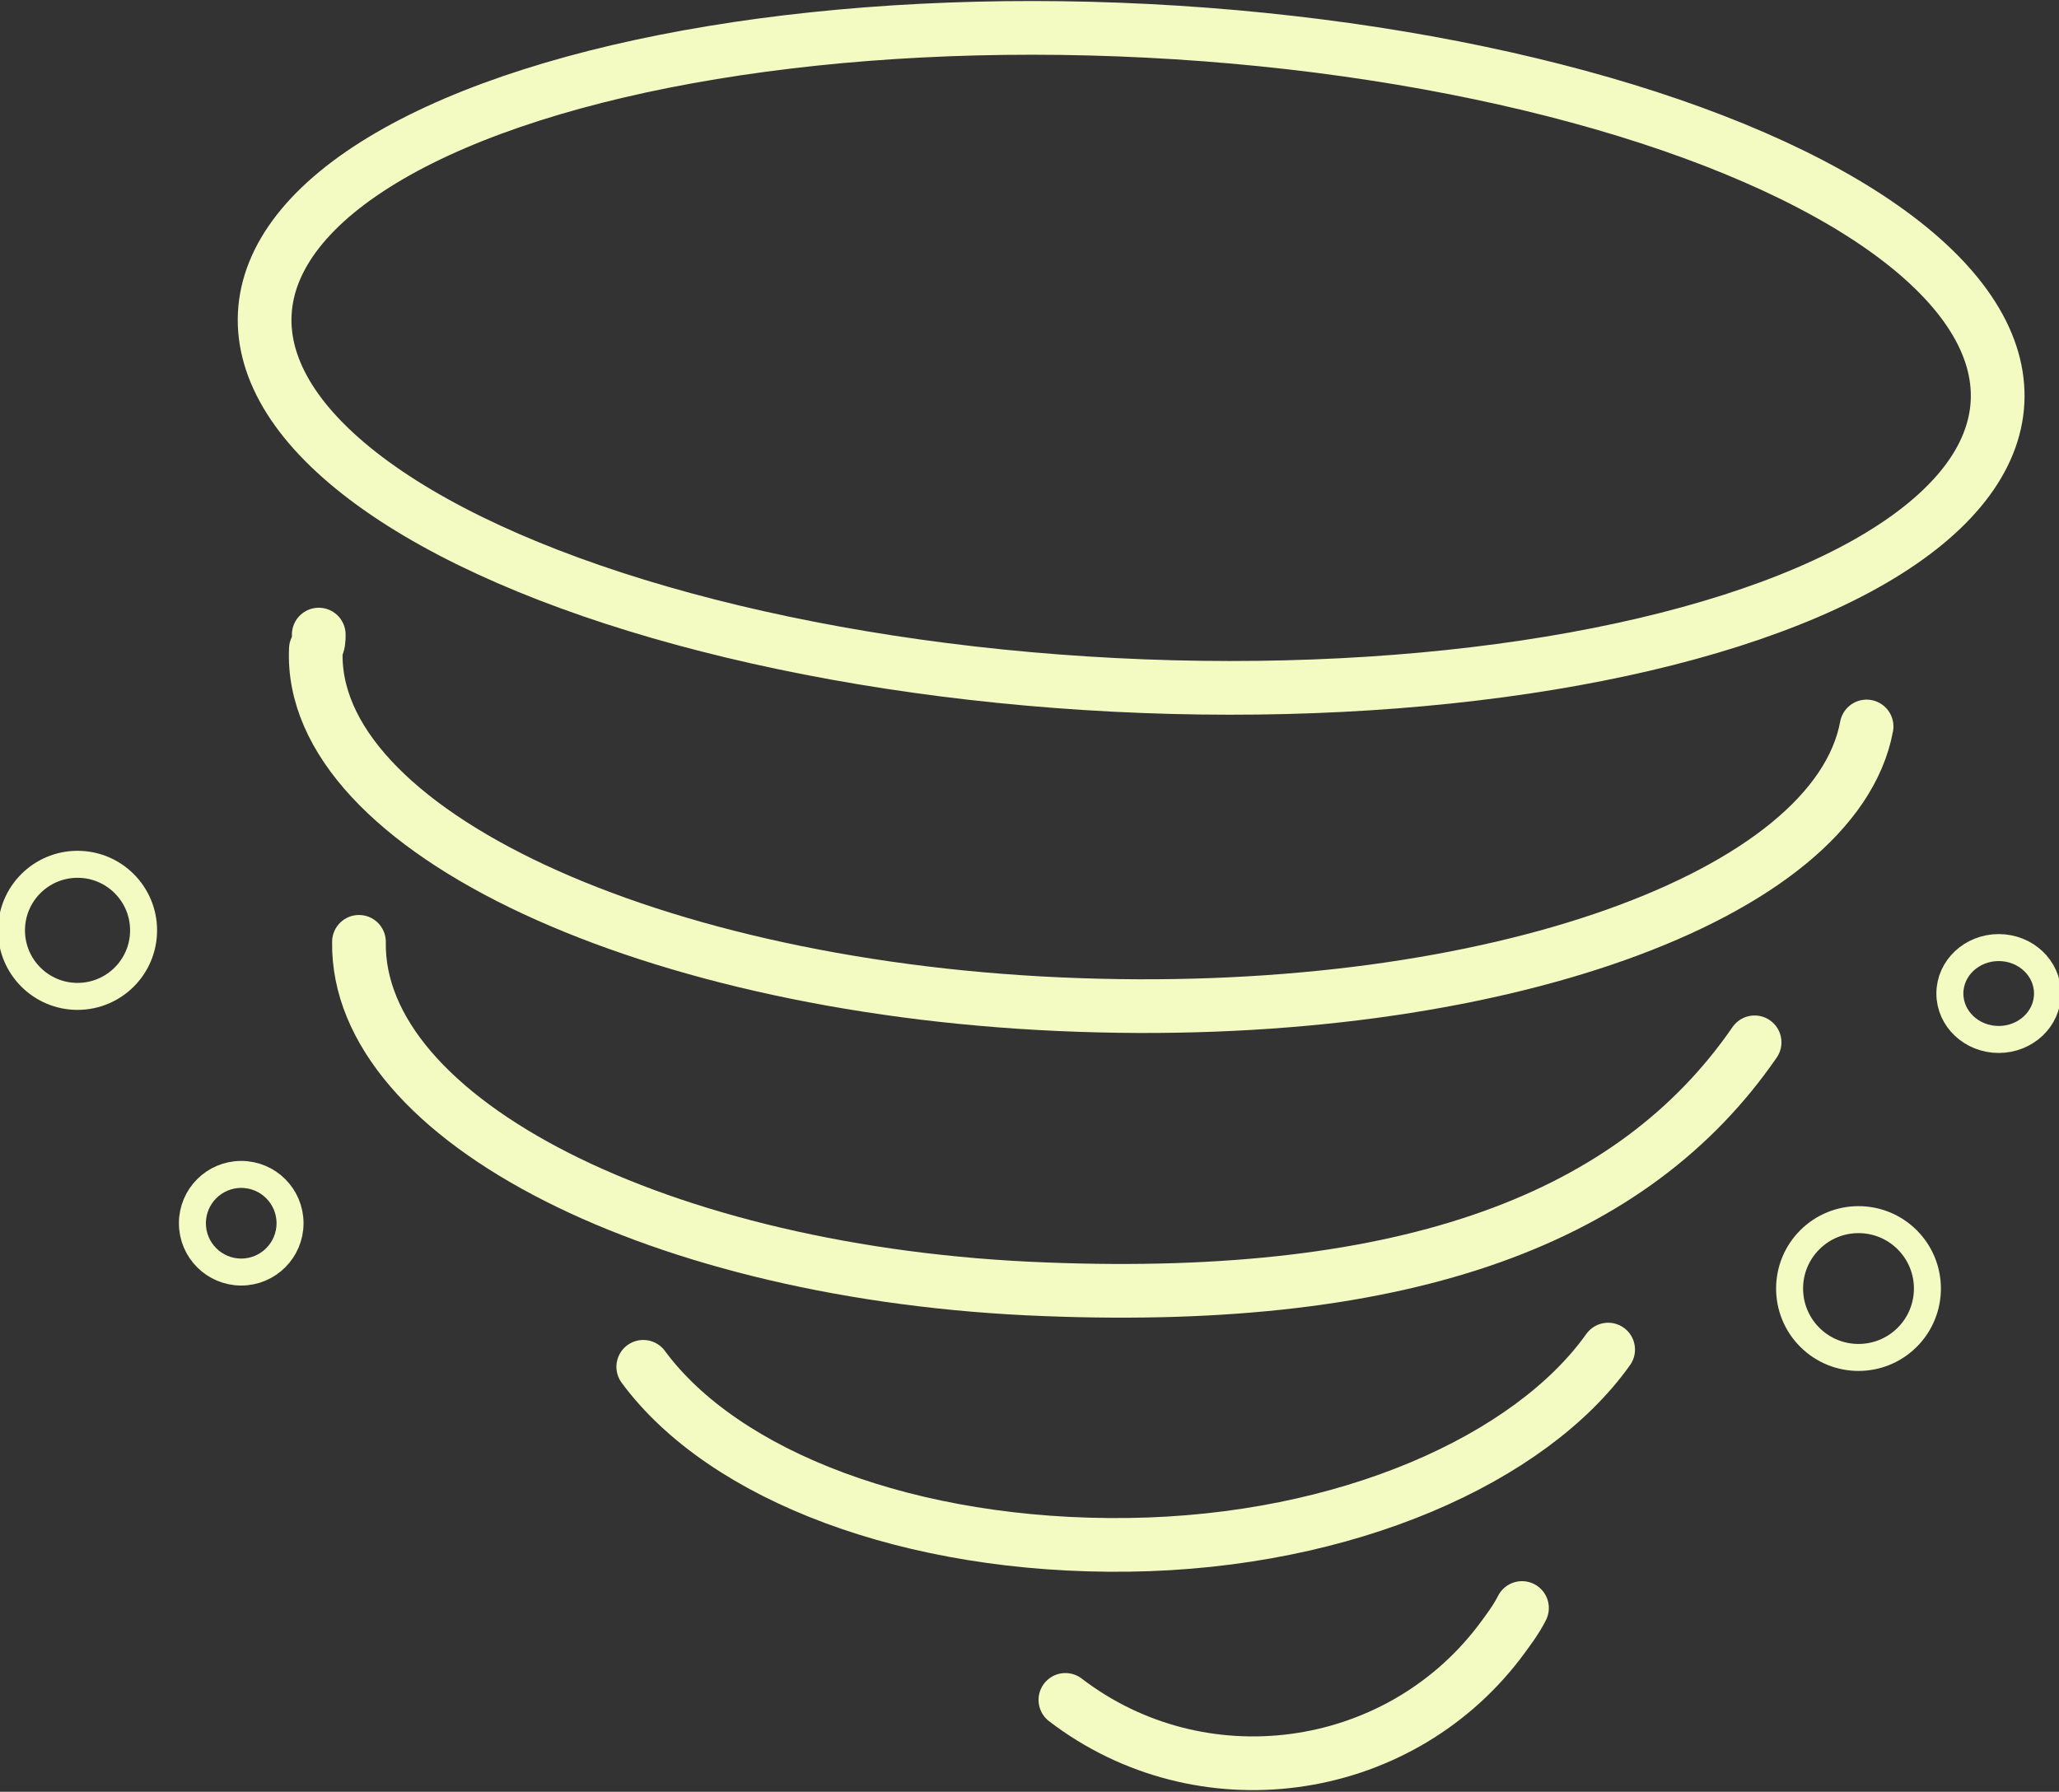 <?xml version="1.0" encoding="utf-8"?>
<!-- Generator: Adobe Illustrator 23.0.2, SVG Export Plug-In . SVG Version: 6.00 Build 0)  -->
<svg version="1.1" id="Layer_1" xmlns="http://www.w3.org/2000/svg" xmlns:xlink="http://www.w3.org/1999/xlink" x="0px" y="0px"
	 viewBox="0 0 71.7 62.4" style="enable-background:new 0 0 71.7 62.4;" xml:space="preserve">
<rect x="0" y="0" width="71.7" height="62.4" fill="#333333" stroke="none"/>
<style type="text/css">
	.st0{fill:none;stroke:#F3FAC2;stroke-width:1.87;stroke-linecap:round;stroke-linejoin:round;}
	.st1{fill:none;stroke:#F3FAC2;stroke-width:0.94;stroke-linecap:round;stroke-linejoin:round;}
</style>
<title>icon_weather_windy</title>
<g>
	<g id="color_comps">
		<path class="st0" d="M37.1,59.2c4.7,3.6,11.5,2.7,15.1-2c0.3-0.4,0.6-0.8,0.8-1.2"/>
		<path class="st0" d="M22.4,47.6c2.8,3.8,9.3,6.3,16.9,6.2s14-3,16.7-6.8"/>
		<path class="st0" d="M12.5,32.8C12.4,39,23,44.4,36.4,44.9c12.7,0.5,20.5-2.5,24.7-8.6"/>
		<path class="st0" d="M11.1,22.1c0,0.2,0,0.3-0.1,0.5c-0.3,6.3,11.7,11.9,26.6,12.4c14.4,0.5,26.3-3.8,27.4-9.7"/>
		
			<ellipse transform="matrix(5.094152e-02 -0.999 0.999 5.094152e-02 24.995 51.192)" class="st0" cx="39.4" cy="12.4" rx="11.4" ry="30.2"/>
		<ellipse transform="matrix(0.707 -0.707 0.707 0.707 -12.769 58.873)" class="st1" cx="64.7" cy="44.9" rx="2.4" ry="2.4"/>
		<ellipse class="st1" cx="2.7" cy="32.4" rx="2.3" ry="2.3"/>
		<ellipse class="st1" cx="69.6" cy="34.6" rx="1.7" ry="1.6"/>
		<ellipse class="st1" cx="8.4" cy="42.6" rx="1.7" ry="1.7"/>
	</g>
</g>
</svg>
